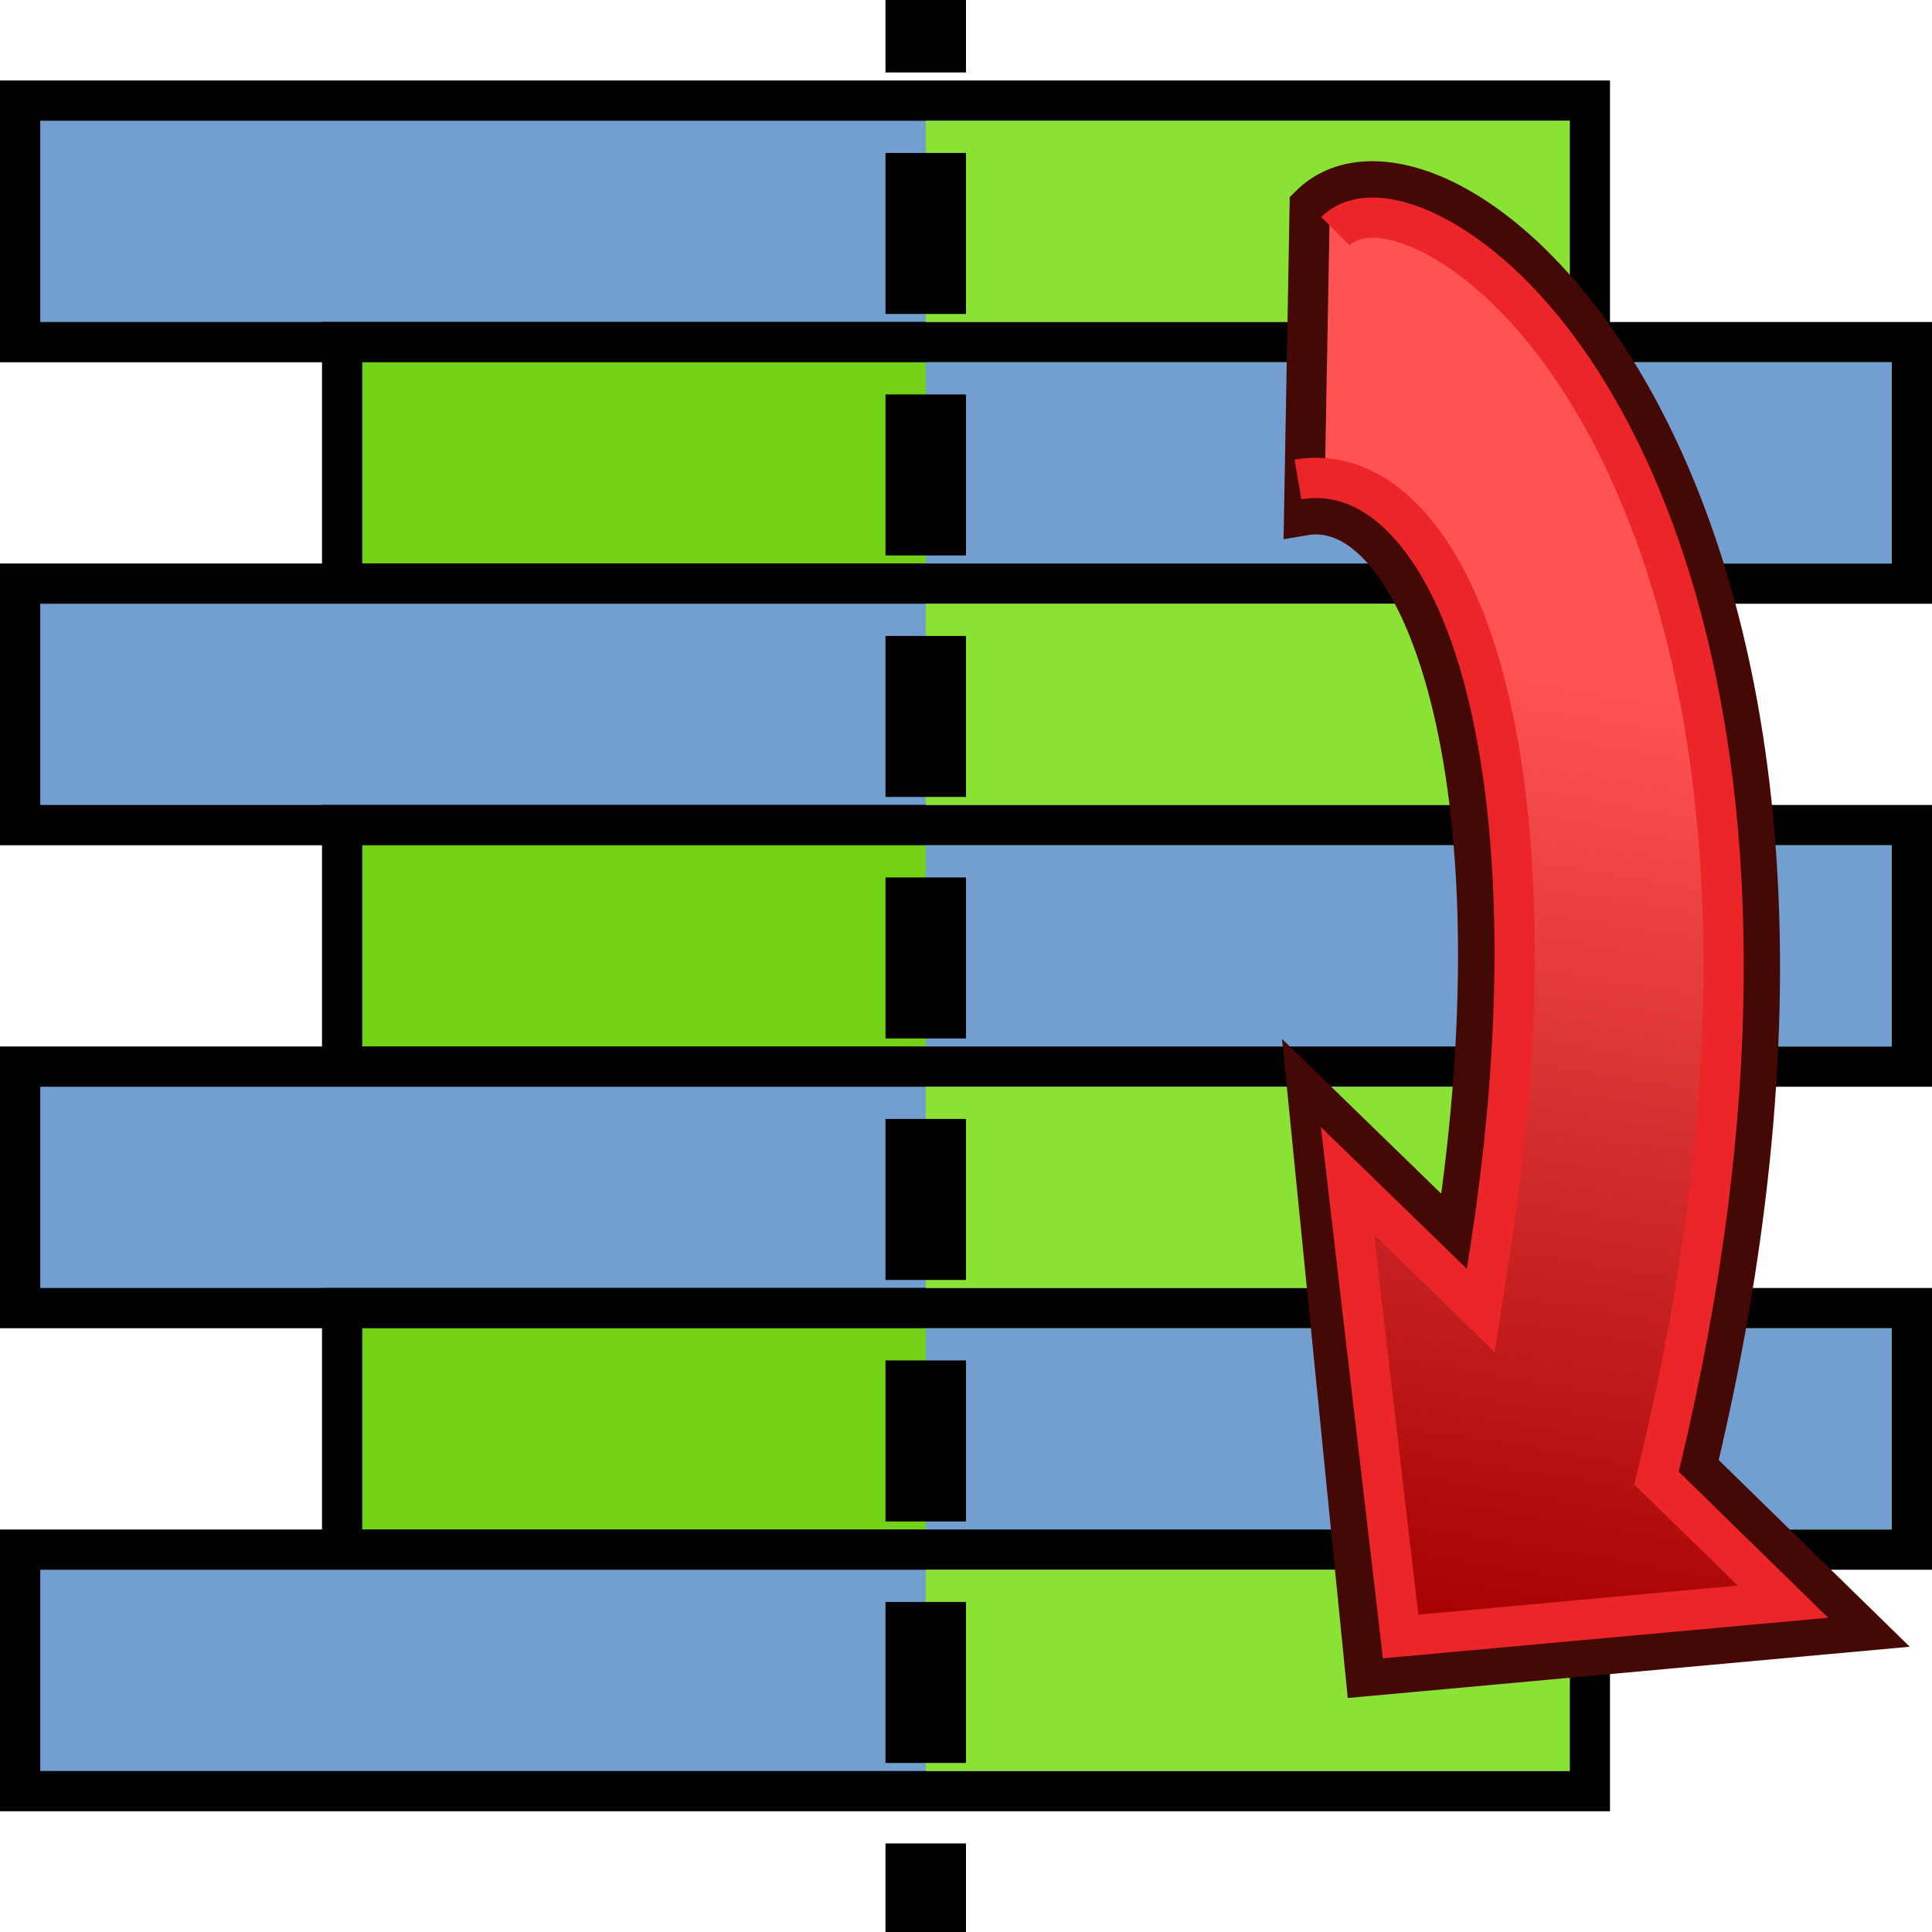 <?xml version="1.0" encoding="UTF-8" standalone="no"?>
<!-- Created with Inkscape (http://www.inkscape.org/) -->
<svg
   xmlns:i="http://ns.adobe.com/AdobeIllustrator/10.0/"
   xmlns:a="http://ns.adobe.com/AdobeSVGViewerExtensions/3.0/"
   xmlns:dc="http://purl.org/dc/elements/1.1/"
   xmlns:cc="http://web.resource.org/cc/"
   xmlns:rdf="http://www.w3.org/1999/02/22-rdf-syntax-ns#"
   xmlns:svg="http://www.w3.org/2000/svg"
   xmlns="http://www.w3.org/2000/svg"
   xmlns:xlink="http://www.w3.org/1999/xlink"
   xmlns:sodipodi="http://sodipodi.sourceforge.net/DTD/sodipodi-0.dtd"
   xmlns:inkscape="http://www.inkscape.org/namespaces/inkscape"
   width="48px"
   height="48px"
   id="svg79562"
   sodipodi:version="0.32"
   inkscape:version="0.45.1"
   sodipodi:docbase="C:\dev\src\houdini\support\icons\COP2"
   sodipodi:docname="fieldswap.svg"
   inkscape:output_extension="org.inkscape.output.svg.inkscape">
  <defs
     id="defs79564">
    <linearGradient
       id="linearGradient3973">
      <stop
         style="stop-color:#ff5353;stop-opacity:1;"
         offset="0"
         id="stop3975" />
      <stop
         style="stop-color:#a40000;stop-opacity:1"
         offset="1"
         id="stop3977" />
    </linearGradient>
    <linearGradient
       inkscape:collect="always"
       xlink:href="#linearGradient3973"
       id="linearGradient3979"
       x1="18.286"
       y1="36.603"
       x2="39.286"
       y2="33.143"
       gradientUnits="userSpaceOnUse"
       gradientTransform="translate(19.62,-19.695)" />
    <linearGradient
       gradientTransform="matrix(-2.188,5.9546278e-3,-5.9546574e-3,-2.188,-2568.652,7318.153)"
       y2="3331.431"
       x2="-1189.533"
       y1="3331.431"
       x1="-1183.599"
       gradientUnits="userSpaceOnUse"
       id="XMLID_134_">
      <stop
         id="stop12450"
         style="stop-color:#F17912"
         offset="0.006" />
      <stop
         id="stop12452"
         style="stop-color:#CB1009"
         offset="1" />
      <a:midPointStop
         style="stop-color:#F17912"
         offset="0.006" />
      <a:midPointStop
         style="stop-color:#F17912"
         offset="0.5" />
      <a:midPointStop
         style="stop-color:#CB1009"
         offset="1" />
    </linearGradient>
    <linearGradient
       gradientTransform="matrix(-0.259,0.966,-0.966,-0.259,1319.47,2747.625)"
       y2="1857.539"
       x2="-1937.352"
       y1="1862.517"
       x1="-1934.531"
       gradientUnits="userSpaceOnUse"
       id="XMLID_135_">
      <stop
         id="stop12459"
         style="stop-color:#FAAF3E"
         offset="0.303" />
      <stop
         id="stop12461"
         style="stop-color:#F62724"
         offset="1" />
      <a:midPointStop
         style="stop-color:#FAAF3E"
         offset="0.303" />
      <a:midPointStop
         style="stop-color:#FAAF3E"
         offset="0.5" />
      <a:midPointStop
         style="stop-color:#F62724"
         offset="1" />
    </linearGradient>
    <linearGradient
       id="linearGradient79574">
      <stop
         style="stop-color:#204a87;stop-opacity:1"
         offset="0"
         id="stop79576" />
      <stop
         style="stop-color:#729fcf;stop-opacity:1"
         offset="1"
         id="stop79578" />
    </linearGradient>
    <linearGradient
       inkscape:collect="always"
       xlink:href="#linearGradient3973"
       id="linearGradient103806"
       gradientUnits="userSpaceOnUse"
       gradientTransform="translate(19.62,-19.695)"
       x1="18.286"
       y1="36.603"
       x2="39.286"
       y2="33.143" />
    <linearGradient
       inkscape:collect="always"
       xlink:href="#linearGradient3973"
       id="linearGradient103810"
       gradientUnits="userSpaceOnUse"
       gradientTransform="matrix(0,1,1,0,22.921,-0.523)"
       x1="18.286"
       y1="36.603"
       x2="39.286"
       y2="33.143" />
    <linearGradient
       inkscape:collect="always"
       xlink:href="#linearGradient3973"
       id="linearGradient103816"
       gradientUnits="userSpaceOnUse"
       gradientTransform="matrix(0,1,1,0,22.921,-0.523)"
       x1="18.286"
       y1="36.603"
       x2="39.286"
       y2="33.143" />
  </defs>
  <sodipodi:namedview
     id="base"
     pagecolor="#ffffff"
     bordercolor="#666666"
     borderopacity="1.0"
     inkscape:pageopacity="0.0"
     inkscape:pageshadow="2"
     inkscape:zoom="14"
     inkscape:cx="24"
     inkscape:cy="24"
     inkscape:current-layer="layer1"
     showgrid="true"
     inkscape:grid-bbox="true"
     inkscape:document-units="px"
     inkscape:window-width="1327"
     inkscape:window-height="1086"
     inkscape:window-x="317"
     inkscape:window-y="6" />
  <g
     id="layer1"
     inkscape:label="Layer 1"
     inkscape:groupmode="layer">
    <rect
       style="opacity:1;color:#000000;fill:#729fcf;fill-opacity:1;fill-rule:nonzero;stroke:#000000;stroke-width:1;stroke-linecap:butt;stroke-linejoin:miter;marker:none;marker-start:none;marker-mid:none;marker-end:none;stroke-miterlimit:4;stroke-dasharray:none;stroke-dashoffset:0;stroke-opacity:1;visibility:visible;display:inline;overflow:visible;enable-background:accumulate"
       id="rect79601"
       width="39"
       height="6"
       x="0.5"
       y="2.5" />
    <rect
       style="opacity:1;color:#000000;fill:#73d216;fill-opacity:1;fill-rule:nonzero;stroke:#000000;stroke-width:1;stroke-linecap:butt;stroke-linejoin:miter;marker:none;marker-start:none;marker-mid:none;marker-end:none;stroke-miterlimit:4;stroke-dasharray:none;stroke-dashoffset:0;stroke-opacity:1;visibility:visible;display:inline;overflow:visible;enable-background:accumulate"
       id="rect103614"
       width="39"
       height="6"
       x="8.5"
       y="8.5" />
    <rect
       style="opacity:1;color:#000000;fill:#729fcf;fill-opacity:1;fill-rule:nonzero;stroke:#000000;stroke-width:1;stroke-linecap:butt;stroke-linejoin:miter;marker:none;marker-start:none;marker-mid:none;marker-end:none;stroke-miterlimit:4;stroke-dasharray:none;stroke-dashoffset:0;stroke-opacity:1;visibility:visible;display:inline;overflow:visible;enable-background:accumulate"
       id="rect103633"
       width="39"
       height="6"
       x="0.5"
       y="14.5" />
    <rect
       style="opacity:1;color:#000000;fill:#73d216;fill-opacity:1;fill-rule:nonzero;stroke:#000000;stroke-width:1;stroke-linecap:butt;stroke-linejoin:miter;marker:none;marker-start:none;marker-mid:none;marker-end:none;stroke-miterlimit:4;stroke-dasharray:none;stroke-dashoffset:0;stroke-opacity:1;visibility:visible;display:inline;overflow:visible;enable-background:accumulate"
       id="rect103635"
       width="39"
       height="6"
       x="8.5"
       y="20.5" />
    <rect
       style="opacity:1;color:#000000;fill:#729fcf;fill-opacity:1;fill-rule:nonzero;stroke:#000000;stroke-width:1;stroke-linecap:butt;stroke-linejoin:miter;marker:none;marker-start:none;marker-mid:none;marker-end:none;stroke-miterlimit:4;stroke-dasharray:none;stroke-dashoffset:0;stroke-opacity:1;visibility:visible;display:inline;overflow:visible;enable-background:accumulate"
       id="rect103718"
       width="39"
       height="6"
       x="0.5"
       y="26.5" />
    <rect
       style="opacity:1;color:#000000;fill:#73d216;fill-opacity:1;fill-rule:nonzero;stroke:#000000;stroke-width:1;stroke-linecap:butt;stroke-linejoin:miter;marker:none;marker-start:none;marker-mid:none;marker-end:none;stroke-miterlimit:4;stroke-dasharray:none;stroke-dashoffset:0;stroke-opacity:1;visibility:visible;display:inline;overflow:visible;enable-background:accumulate"
       id="rect103720"
       width="39"
       height="6"
       x="8.5"
       y="32.5" />
    <rect
       style="opacity:1;color:#000000;fill:#729fcf;fill-opacity:1;fill-rule:nonzero;stroke:#000000;stroke-width:1;stroke-linecap:butt;stroke-linejoin:miter;marker:none;marker-start:none;marker-mid:none;marker-end:none;stroke-miterlimit:4;stroke-dasharray:none;stroke-dashoffset:0;stroke-opacity:1;visibility:visible;display:inline;overflow:visible;enable-background:accumulate"
       id="rect103722"
       width="39"
       height="6"
       x="0.5"
       y="38.5" />
    <rect
       style="opacity:1;color:#000000;fill:#8ae234;fill-opacity:1;fill-rule:nonzero;stroke:none;stroke-width:1;stroke-linecap:butt;stroke-linejoin:miter;marker:none;marker-start:none;marker-mid:none;marker-end:none;stroke-miterlimit:4;stroke-dasharray:none;stroke-dashoffset:0;stroke-opacity:1;visibility:visible;display:inline;overflow:visible;enable-background:accumulate"
       id="rect103730"
       width="16"
       height="5"
       x="23"
       y="3" />
    <rect
       style="opacity:1;color:#000000;fill:#729fcf;fill-opacity:1;fill-rule:nonzero;stroke:none;stroke-width:1;stroke-linecap:butt;stroke-linejoin:miter;marker:none;marker-start:none;marker-mid:none;marker-end:none;stroke-miterlimit:4;stroke-dasharray:none;stroke-dashoffset:0;stroke-opacity:1;visibility:visible;display:inline;overflow:visible;enable-background:accumulate"
       id="rect103732"
       width="24"
       height="5"
       x="23"
       y="9" />
    <rect
       style="opacity:1;color:#000000;fill:#8ae234;fill-opacity:1;fill-rule:nonzero;stroke:none;stroke-width:1;stroke-linecap:butt;stroke-linejoin:miter;marker:none;marker-start:none;marker-mid:none;marker-end:none;stroke-miterlimit:4;stroke-dasharray:none;stroke-dashoffset:0;stroke-opacity:1;visibility:visible;display:inline;overflow:visible;enable-background:accumulate"
       id="rect103734"
       width="16"
       height="5"
       x="23"
       y="15" />
    <rect
       style="opacity:1;color:#000000;fill:#729fcf;fill-opacity:1;fill-rule:nonzero;stroke:none;stroke-width:1;stroke-linecap:butt;stroke-linejoin:miter;marker:none;marker-start:none;marker-mid:none;marker-end:none;stroke-miterlimit:4;stroke-dasharray:none;stroke-dashoffset:0;stroke-opacity:1;visibility:visible;display:inline;overflow:visible;enable-background:accumulate"
       id="rect103736"
       width="24"
       height="5"
       x="23"
       y="21" />
    <rect
       style="opacity:1;color:#000000;fill:#8ae234;fill-opacity:1;fill-rule:nonzero;stroke:none;stroke-width:1;stroke-linecap:butt;stroke-linejoin:miter;marker:none;marker-start:none;marker-mid:none;marker-end:none;stroke-miterlimit:4;stroke-dasharray:none;stroke-dashoffset:0;stroke-opacity:1;visibility:visible;display:inline;overflow:visible;enable-background:accumulate"
       id="rect103738"
       width="16"
       height="5"
       x="23"
       y="27" />
    <rect
       style="opacity:1;color:#000000;fill:#729fcf;fill-opacity:1;fill-rule:nonzero;stroke:none;stroke-width:1;stroke-linecap:butt;stroke-linejoin:miter;marker:none;marker-start:none;marker-mid:none;marker-end:none;stroke-miterlimit:4;stroke-dasharray:none;stroke-dashoffset:0;stroke-opacity:1;visibility:visible;display:inline;overflow:visible;enable-background:accumulate"
       id="rect103740"
       width="24"
       height="5"
       x="23"
       y="33" />
    <rect
       style="opacity:1;color:#000000;fill:#8ae234;fill-opacity:1;fill-rule:nonzero;stroke:none;stroke-width:1;stroke-linecap:butt;stroke-linejoin:miter;marker:none;marker-start:none;marker-mid:none;marker-end:none;stroke-miterlimit:4;stroke-dasharray:none;stroke-dashoffset:0;stroke-opacity:1;visibility:visible;display:inline;overflow:visible;enable-background:accumulate"
       id="rect103742"
       width="16"
       height="5"
       x="23"
       y="39" />
    <path
       style="fill:none;fill-rule:evenodd;stroke:#000000;stroke-width:2;stroke-linecap:butt;stroke-linejoin:miter;stroke-miterlimit:4;stroke-dasharray:4,2;stroke-dashoffset:2.2;stroke-opacity:1"
       d="M 23,0 L 23,48"
       id="path103726" />
    <g
       id="g103812"
       transform="matrix(1.131,0,0,1.131,-27.96,-3.02)">
      <path
         i:knockout="Off"
         d="M 53.369,13.989 C 55.922,13.548 58.24,19.691 56.695,29.814 L 53.444,26.653 L 54.724,39.49 L 65.679,38.491 L 61.989,34.885 C 67.184,13.111 56.381,4.296 53.492,7.186 L 53.369,13.989 z "
         id="path34175"
         style="fill:url(#linearGradient103816);fill-opacity:1;stroke:#440805;stroke-width:0.884;stroke-miterlimit:4;stroke-dasharray:none;stroke-opacity:1" />
      <path
         i:knockout="Off"
         d="M 53.233,13.202 C 53.79,13.106 54.636,13.168 55.491,14.008 C 57.829,16.299 58.613,22.551 57.484,29.935 L 57.25,31.46 C 57.25,31.46 54.813,29.082 54.32,28.606 L 55.489,38.619 C 56.672,38.51 61.66,38.057 63.887,37.854 C 62.793,36.785 61.109,35.139 61.109,35.139 L 61.215,34.7 C 64.931,19.118 60.34,10.14 56.345,7.91 C 55.362,7.361 54.507,7.301 54.058,7.751"
         id="path34173"
         style="fill:none;stroke:#ec2628;stroke-width:0.884" />
    </g>
  </g>
</svg>
